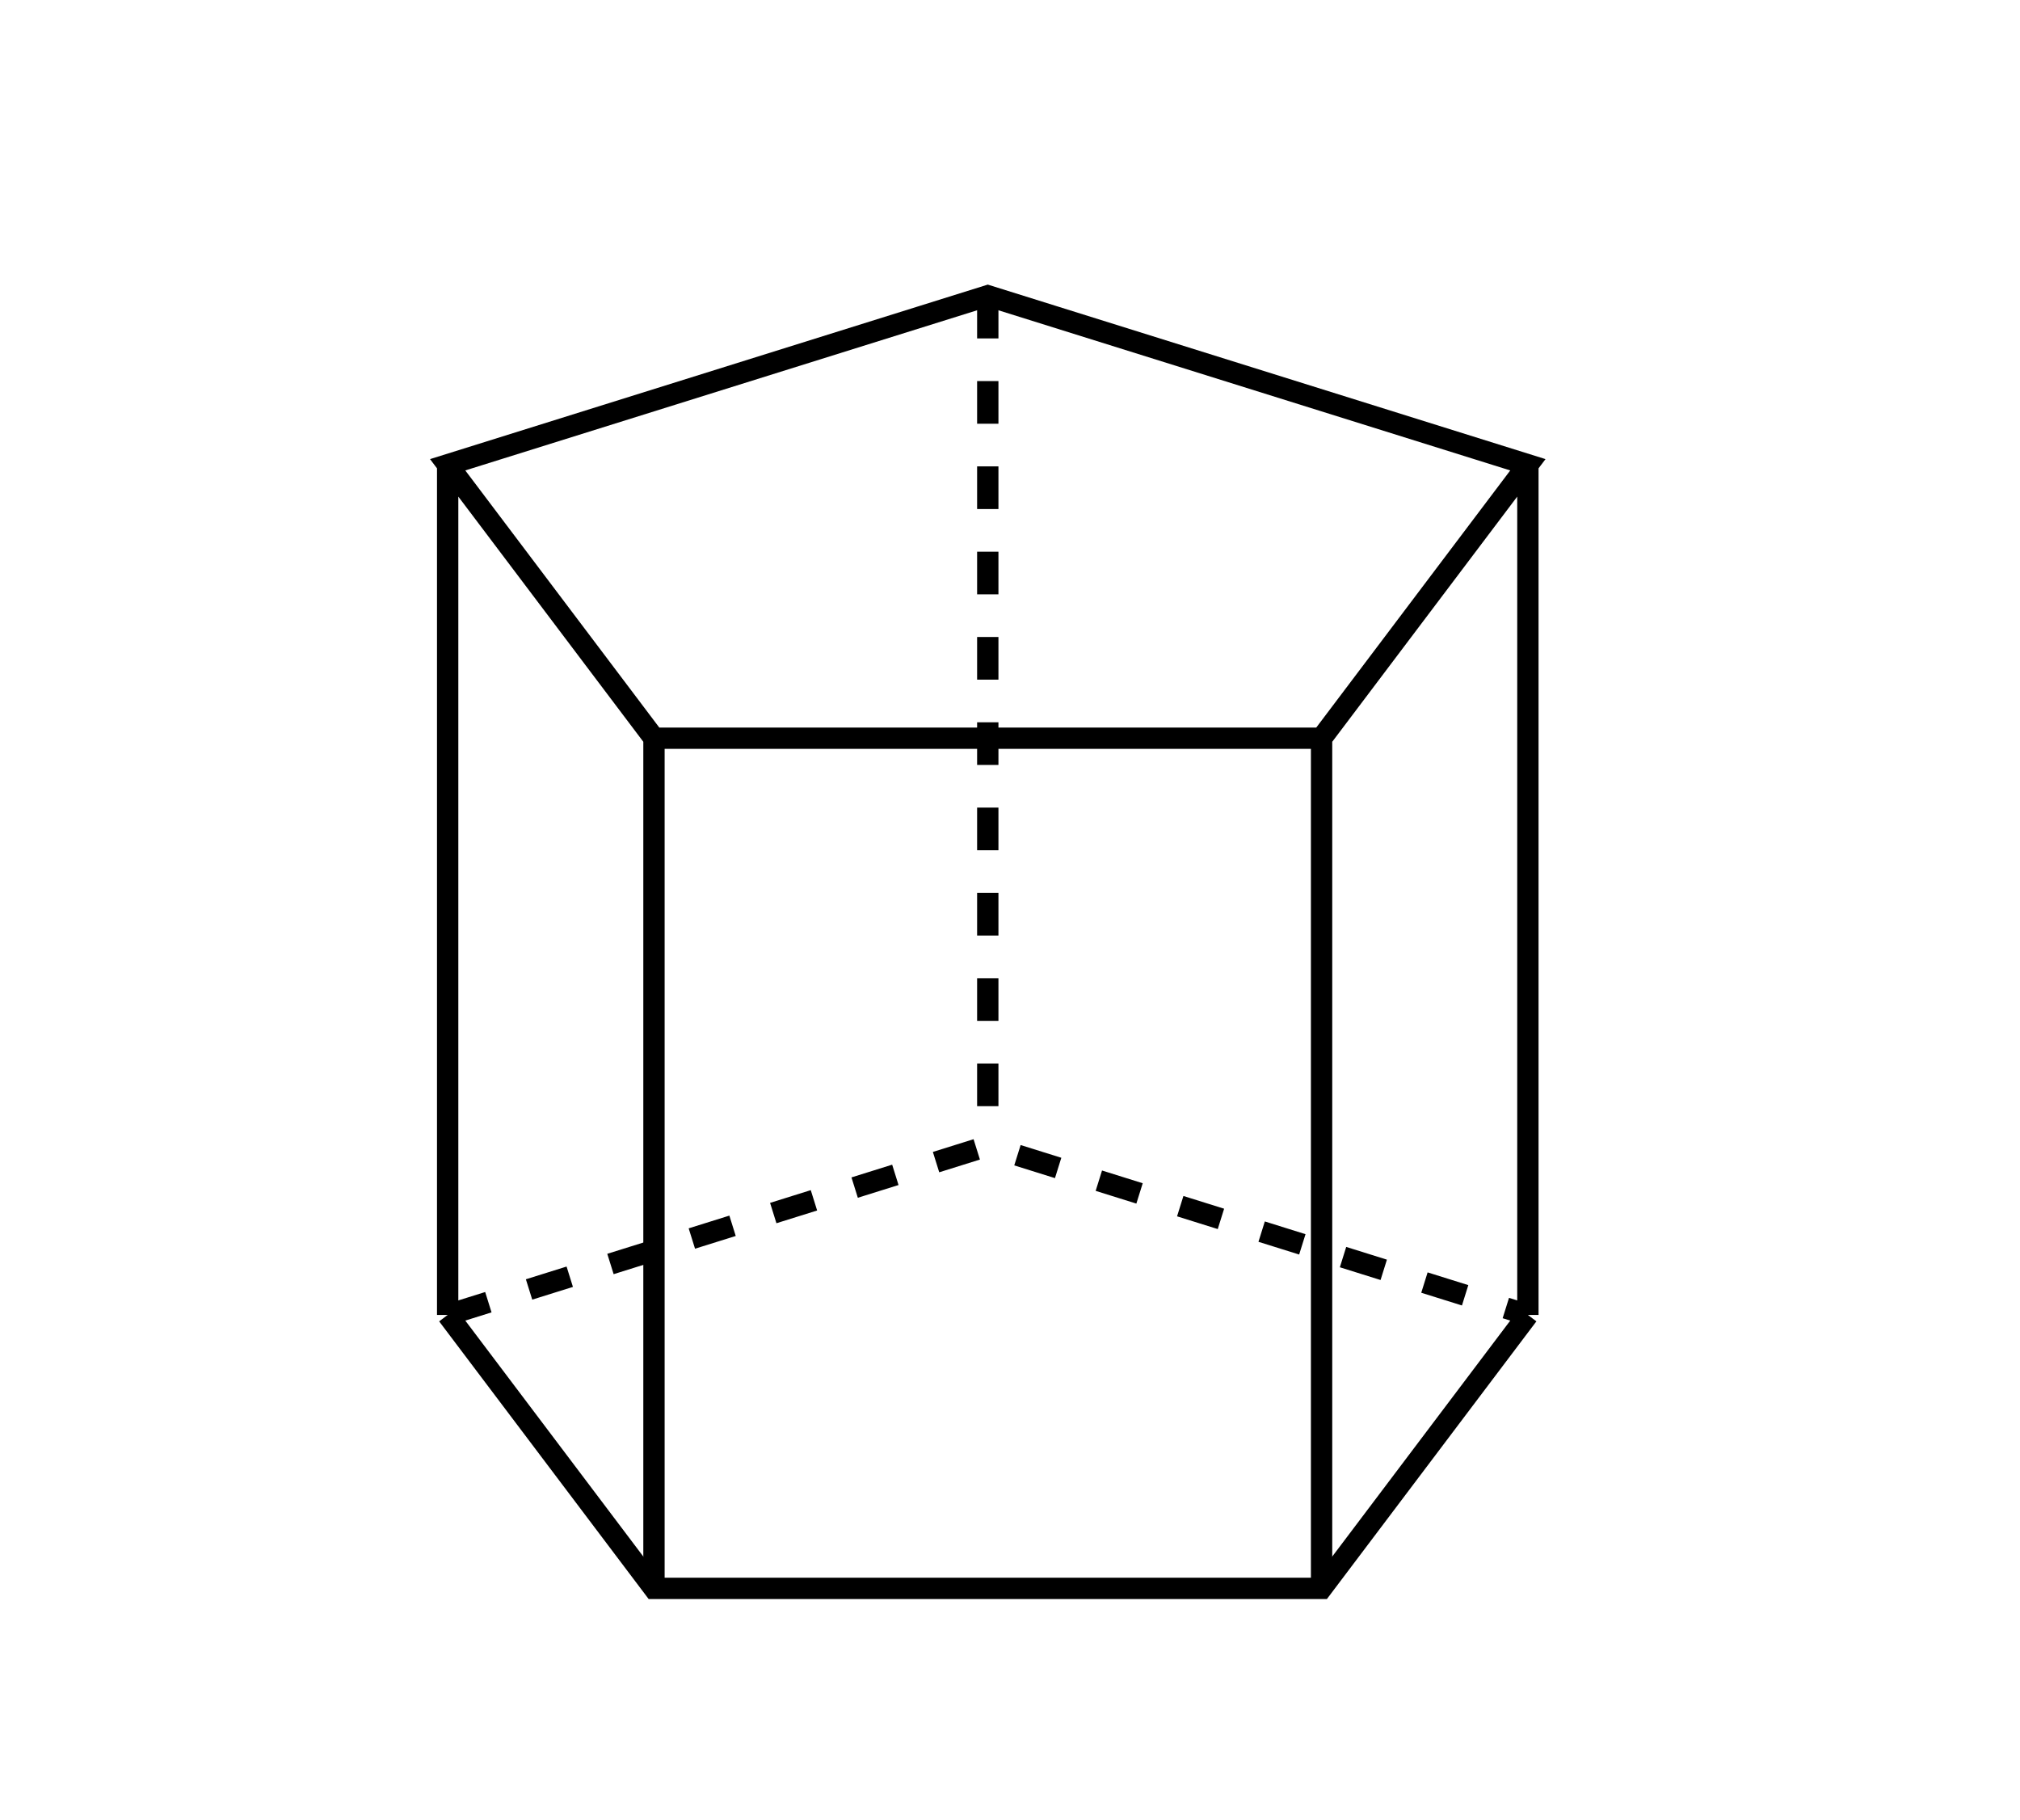 <svg xmlns="http://www.w3.org/2000/svg" viewBox="0 0 142.107 128"><g aria-label="Pentagonal Prism" stroke-width=".265"></g><path d="M69.49 20.803L31.493 32.69l14.514 19.232h46.966l14.514-19.232zM46.007 51.922v59.797M31.493 32.69v59.796M92.973 51.922v59.797M107.487 32.69v59.796" fill="none" stroke="#000" stroke-width="1.5"/><path d="M69.49 20.803V80.6" fill="none" stroke="#000" stroke-width="1.5" stroke-dasharray="3,3"/><path d="M31.493 92.486l14.514 19.233h46.966l14.514-19.233" fill="none" stroke="#000" stroke-width="1.5"/><path d="M31.493 92.486L69.49 80.599l37.997 11.887" fill="none" stroke="#000" stroke-width="1.5" stroke-dasharray="3,3"/></svg>